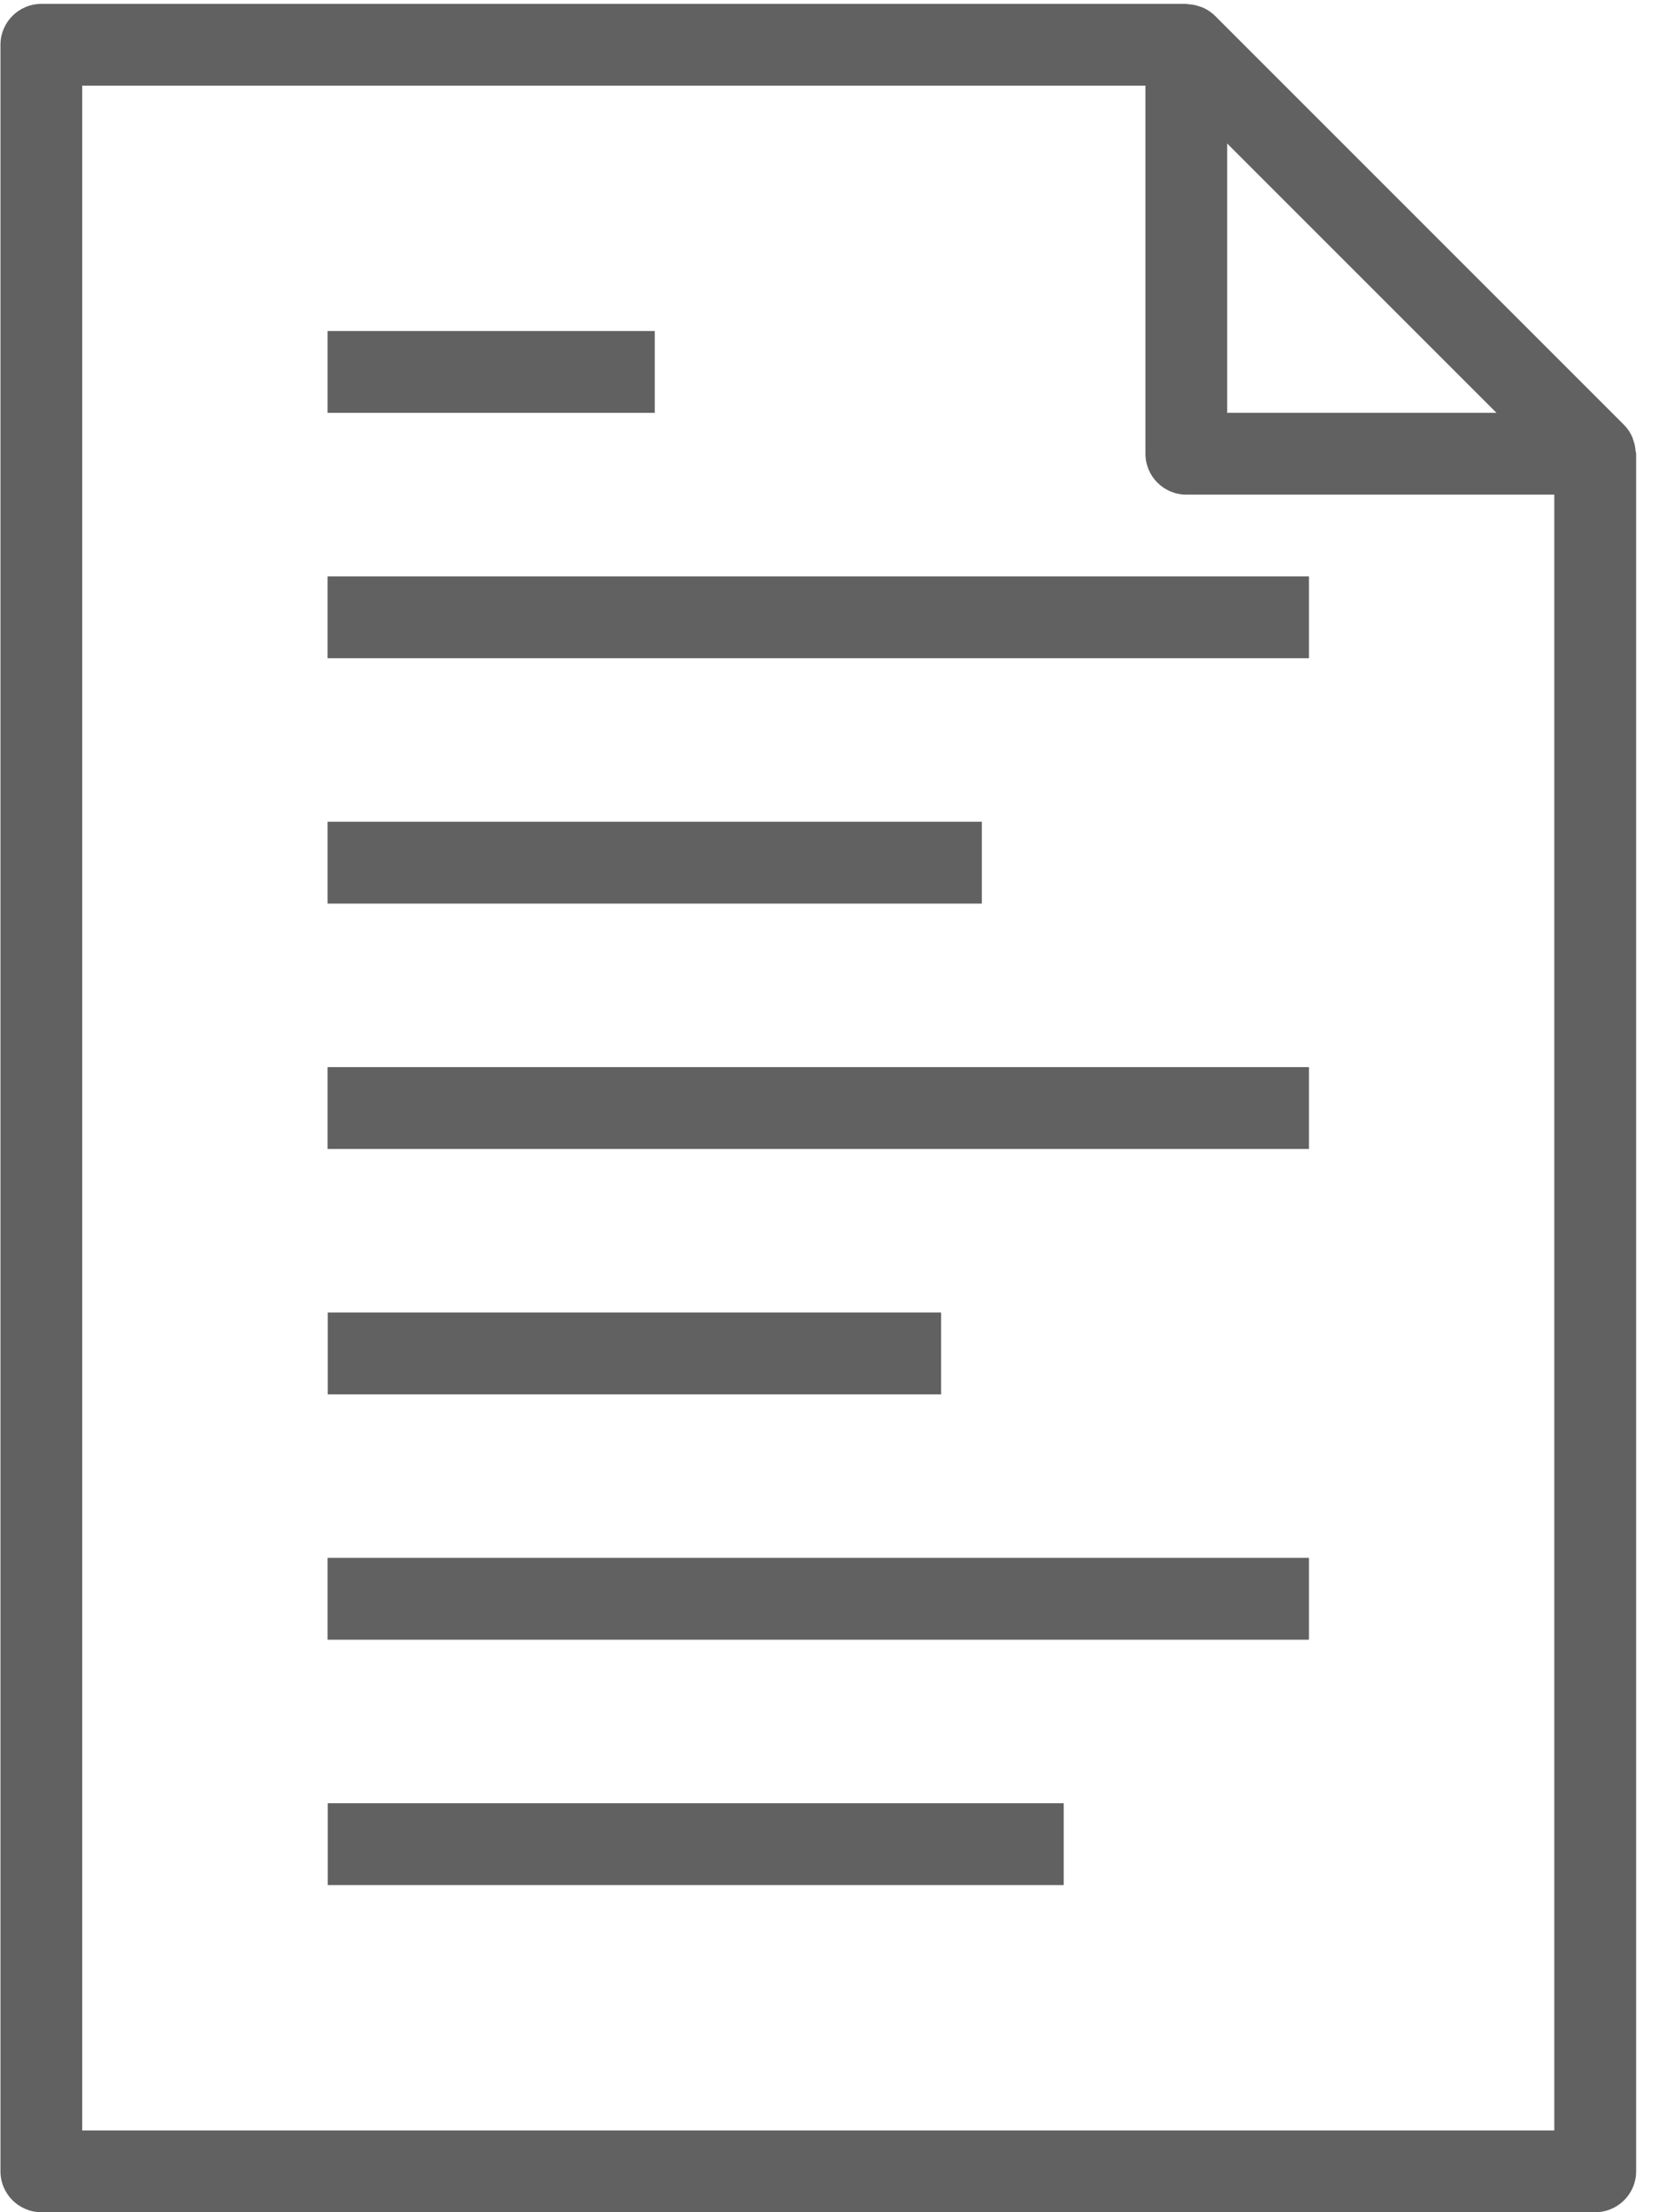 <?xml version="1.0" encoding="UTF-8"?>
<svg width="18px" height="24px" viewBox="0 0 18 24" version="1.1" xmlns="http://www.w3.org/2000/svg" xmlns:xlink="http://www.w3.org/1999/xlink">
    <title>0FFF20C3-AEC8-4658-A425-27ABF2985BF2</title>
    <g id="SignUp---D" stroke="none" stroke-width="1" fill="none" fill-rule="evenodd">
        <g id="SignUp-08a-No-Existing-Account--Yes-Tax-Exempt--EU" transform="translate(-151, -920)" fill="#616161" fill-rule="nonzero">
            <g id="Files" transform="translate(136, 549)">
                <g id="Group-12" transform="translate(15, 366)">
                    <g id="Group-10" transform="translate(0, 5)">
                        <g id="1086563">
                            <path d="M0.005,0.486 L0.005,23.556 C0.005,23.801 0.204,24 0.449,24 L17.308,24 C17.553,24 17.752,23.801 17.752,23.556 L17.752,4.923 C17.752,4.913 17.747,4.904 17.746,4.895 C17.744,4.856 17.736,4.817 17.723,4.781 C17.718,4.766 17.715,4.753 17.709,4.739 C17.687,4.69 17.657,4.646 17.62,4.609 L13.183,0.172 C13.146,0.135 13.101,0.105 13.053,0.083 C13.039,0.078 13.026,0.073 13.012,0.069 C12.975,0.056 12.936,0.048 12.897,0.046 C12.89,0.047 12.881,0.042 12.872,0.042 L0.449,0.042 C0.204,0.042 0.005,0.241 0.005,0.486 Z M16.237,4.479 L13.315,4.479 L13.315,1.557 L16.237,4.479 Z M0.892,0.929 L12.428,0.929 L12.428,4.923 C12.428,5.167 12.626,5.366 12.871,5.366 L16.864,5.366 L16.864,23.113 L0.892,23.113 L0.892,0.929 Z" id="Shape"></path>
                            <polygon id="Path" points="3.554 6.253 14.202 6.253 14.202 7.141 3.554 7.141"></polygon>
                            <polygon id="Path" points="3.554 3.591 7.104 3.591 7.104 4.479 3.554 4.479"></polygon>
                            <polygon id="Path" points="3.554 8.915 10.653 8.915 10.653 9.803 3.554 9.803"></polygon>
                            <polygon id="Path" points="3.554 11.577 14.202 11.577 14.202 12.465 3.554 12.465"></polygon>
                            <polygon id="Path" points="3.554 16.901 14.202 16.901 14.202 17.789 3.554 17.789"></polygon>
                            <polygon id="Path" points="3.556 14.239 10.211 14.239 10.211 15.127 3.556 15.127"></polygon>
                            <polygon id="Path" points="3.556 19.563 11.541 19.563 11.541 20.451 3.556 20.451"></polygon>
                        </g>
                    </g>
                </g>
            </g>
        </g>
    </g>
</svg>